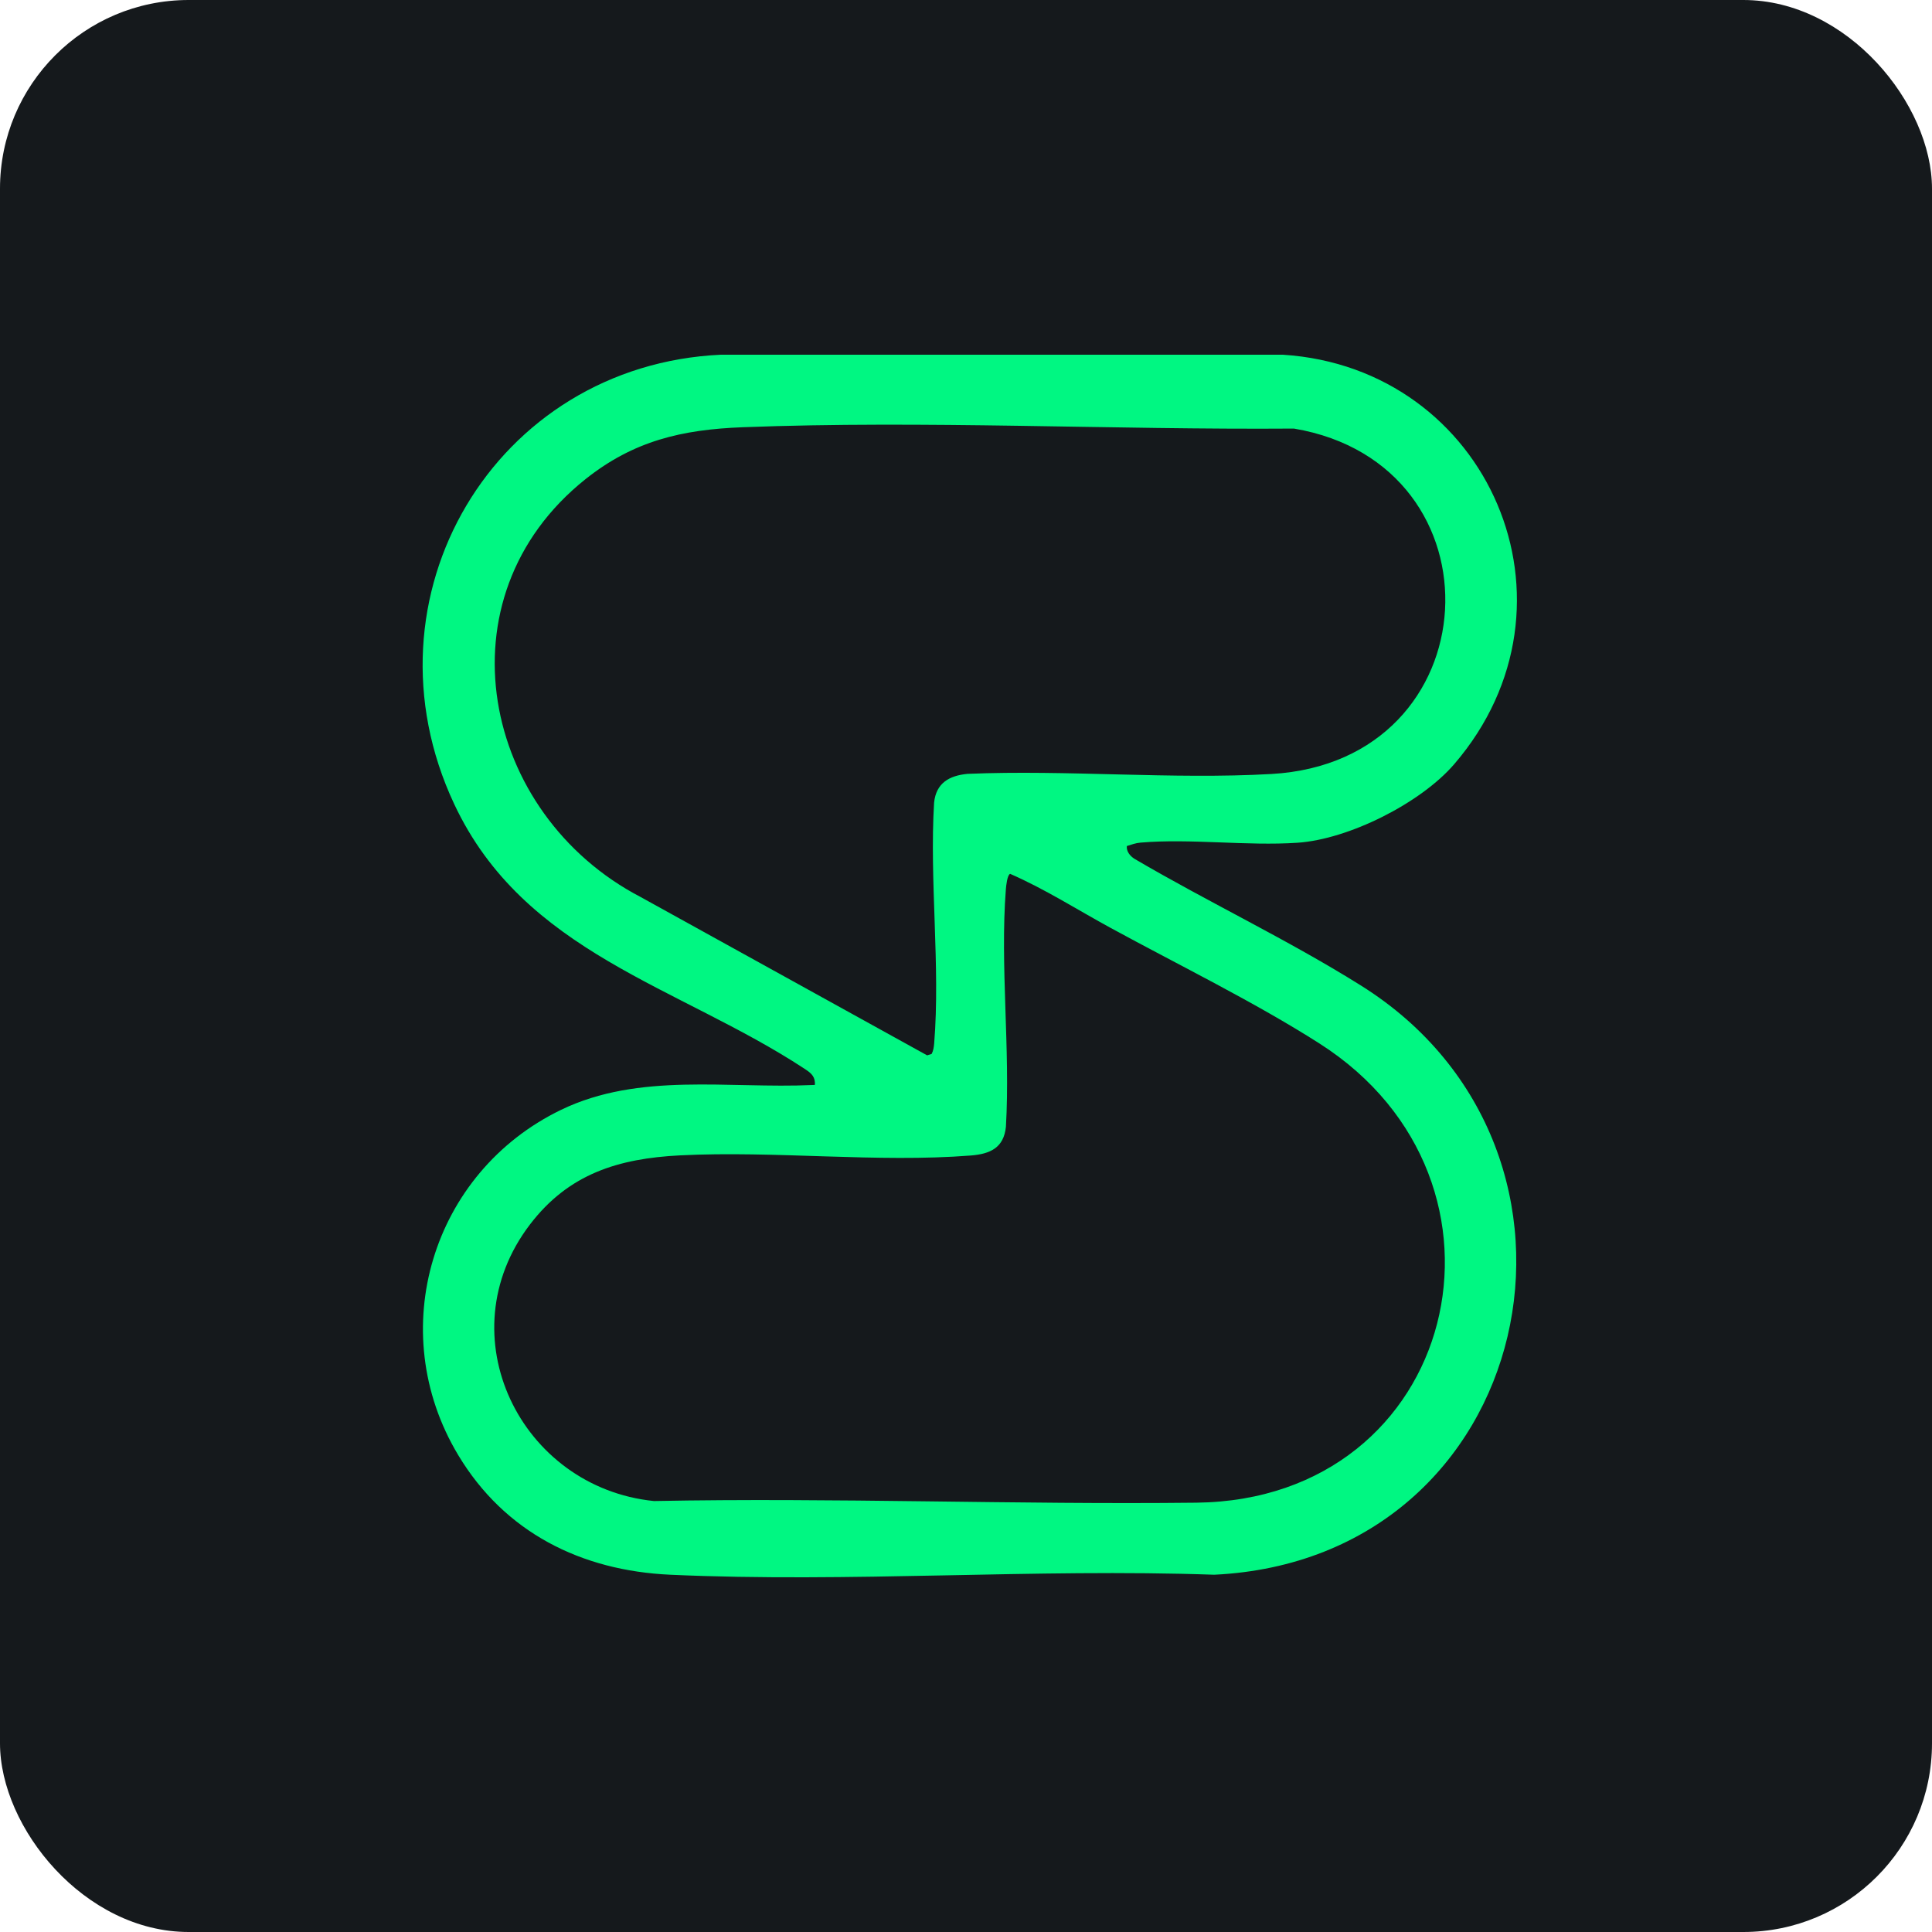 <svg width="256" height="256" viewBox="0 0 256 256" fill="none" xmlns="http://www.w3.org/2000/svg" id="session">
<style>
#session {
    rect {fill: #15191C}

    @media (prefers-color-scheme: light) {
        rect {fill: #F4F2ED}
    }
}
</style>
<rect width="256" height="256" rx="25" fill="#15191C"/>
<path d="M149.312 112.104C149.237 112.831 149.751 113.428 150.315 113.793C160.185 119.589 170.616 124.499 180.319 130.578C215.34 152.516 203.614 206.61 160.891 208.66C137.079 207.823 112.542 209.741 88.812 208.66C77.013 208.124 66.865 203.061 60.706 192.791C50.831 176.324 57.226 155.324 74.352 147.055C84.715 142.053 96.49 144.275 107.653 143.771C107.974 143.724 107.999 143.9 107.978 143.441C107.935 142.493 107.278 142.06 106.572 141.595C89.889 130.646 69.438 126.284 60.178 106.53C47.327 79.117 65.531 48.389 95.531 47H169.97C197.298 48.742 210.908 80.069 192.698 101.248C188.255 106.415 178.723 111.21 171.929 111.668C165.221 112.122 157.78 111.085 151.135 111.65C150.454 111.707 149.944 111.911 149.312 112.104ZM98.407 56.611C90.371 56.919 83.966 58.4 77.574 63.496C57.887 79.206 63.835 107.889 84.889 118.86L122.848 139.839L123.447 139.652C123.68 139.209 123.74 138.743 123.783 138.25C124.614 128.031 123.144 116.681 123.772 106.343C124.05 103.749 125.781 102.772 128.2 102.54C141.436 101.985 155.304 103.306 168.468 102.558C197.712 100.898 199.571 61.544 171.462 56.789C147.303 56.969 122.538 55.684 98.407 56.611ZM133.853 115.79C133.464 115.912 133.314 117.411 133.282 117.833C132.497 127.952 133.889 139.076 133.289 149.303C133.007 152.09 131.212 152.905 128.646 153.11C116.293 154.087 102.636 152.458 90.11 153.092C81.927 153.507 75.355 155.539 70.234 162.237C59.025 176.897 68.964 197.096 86.649 198.895C110.587 198.434 134.599 199.382 158.511 199.114C193.226 198.728 203.461 156.516 174.82 138.257C166.209 132.768 156.224 127.891 147.21 122.978C142.778 120.563 138.478 117.811 133.853 115.79Z" fill="#00F782"/>
</svg>